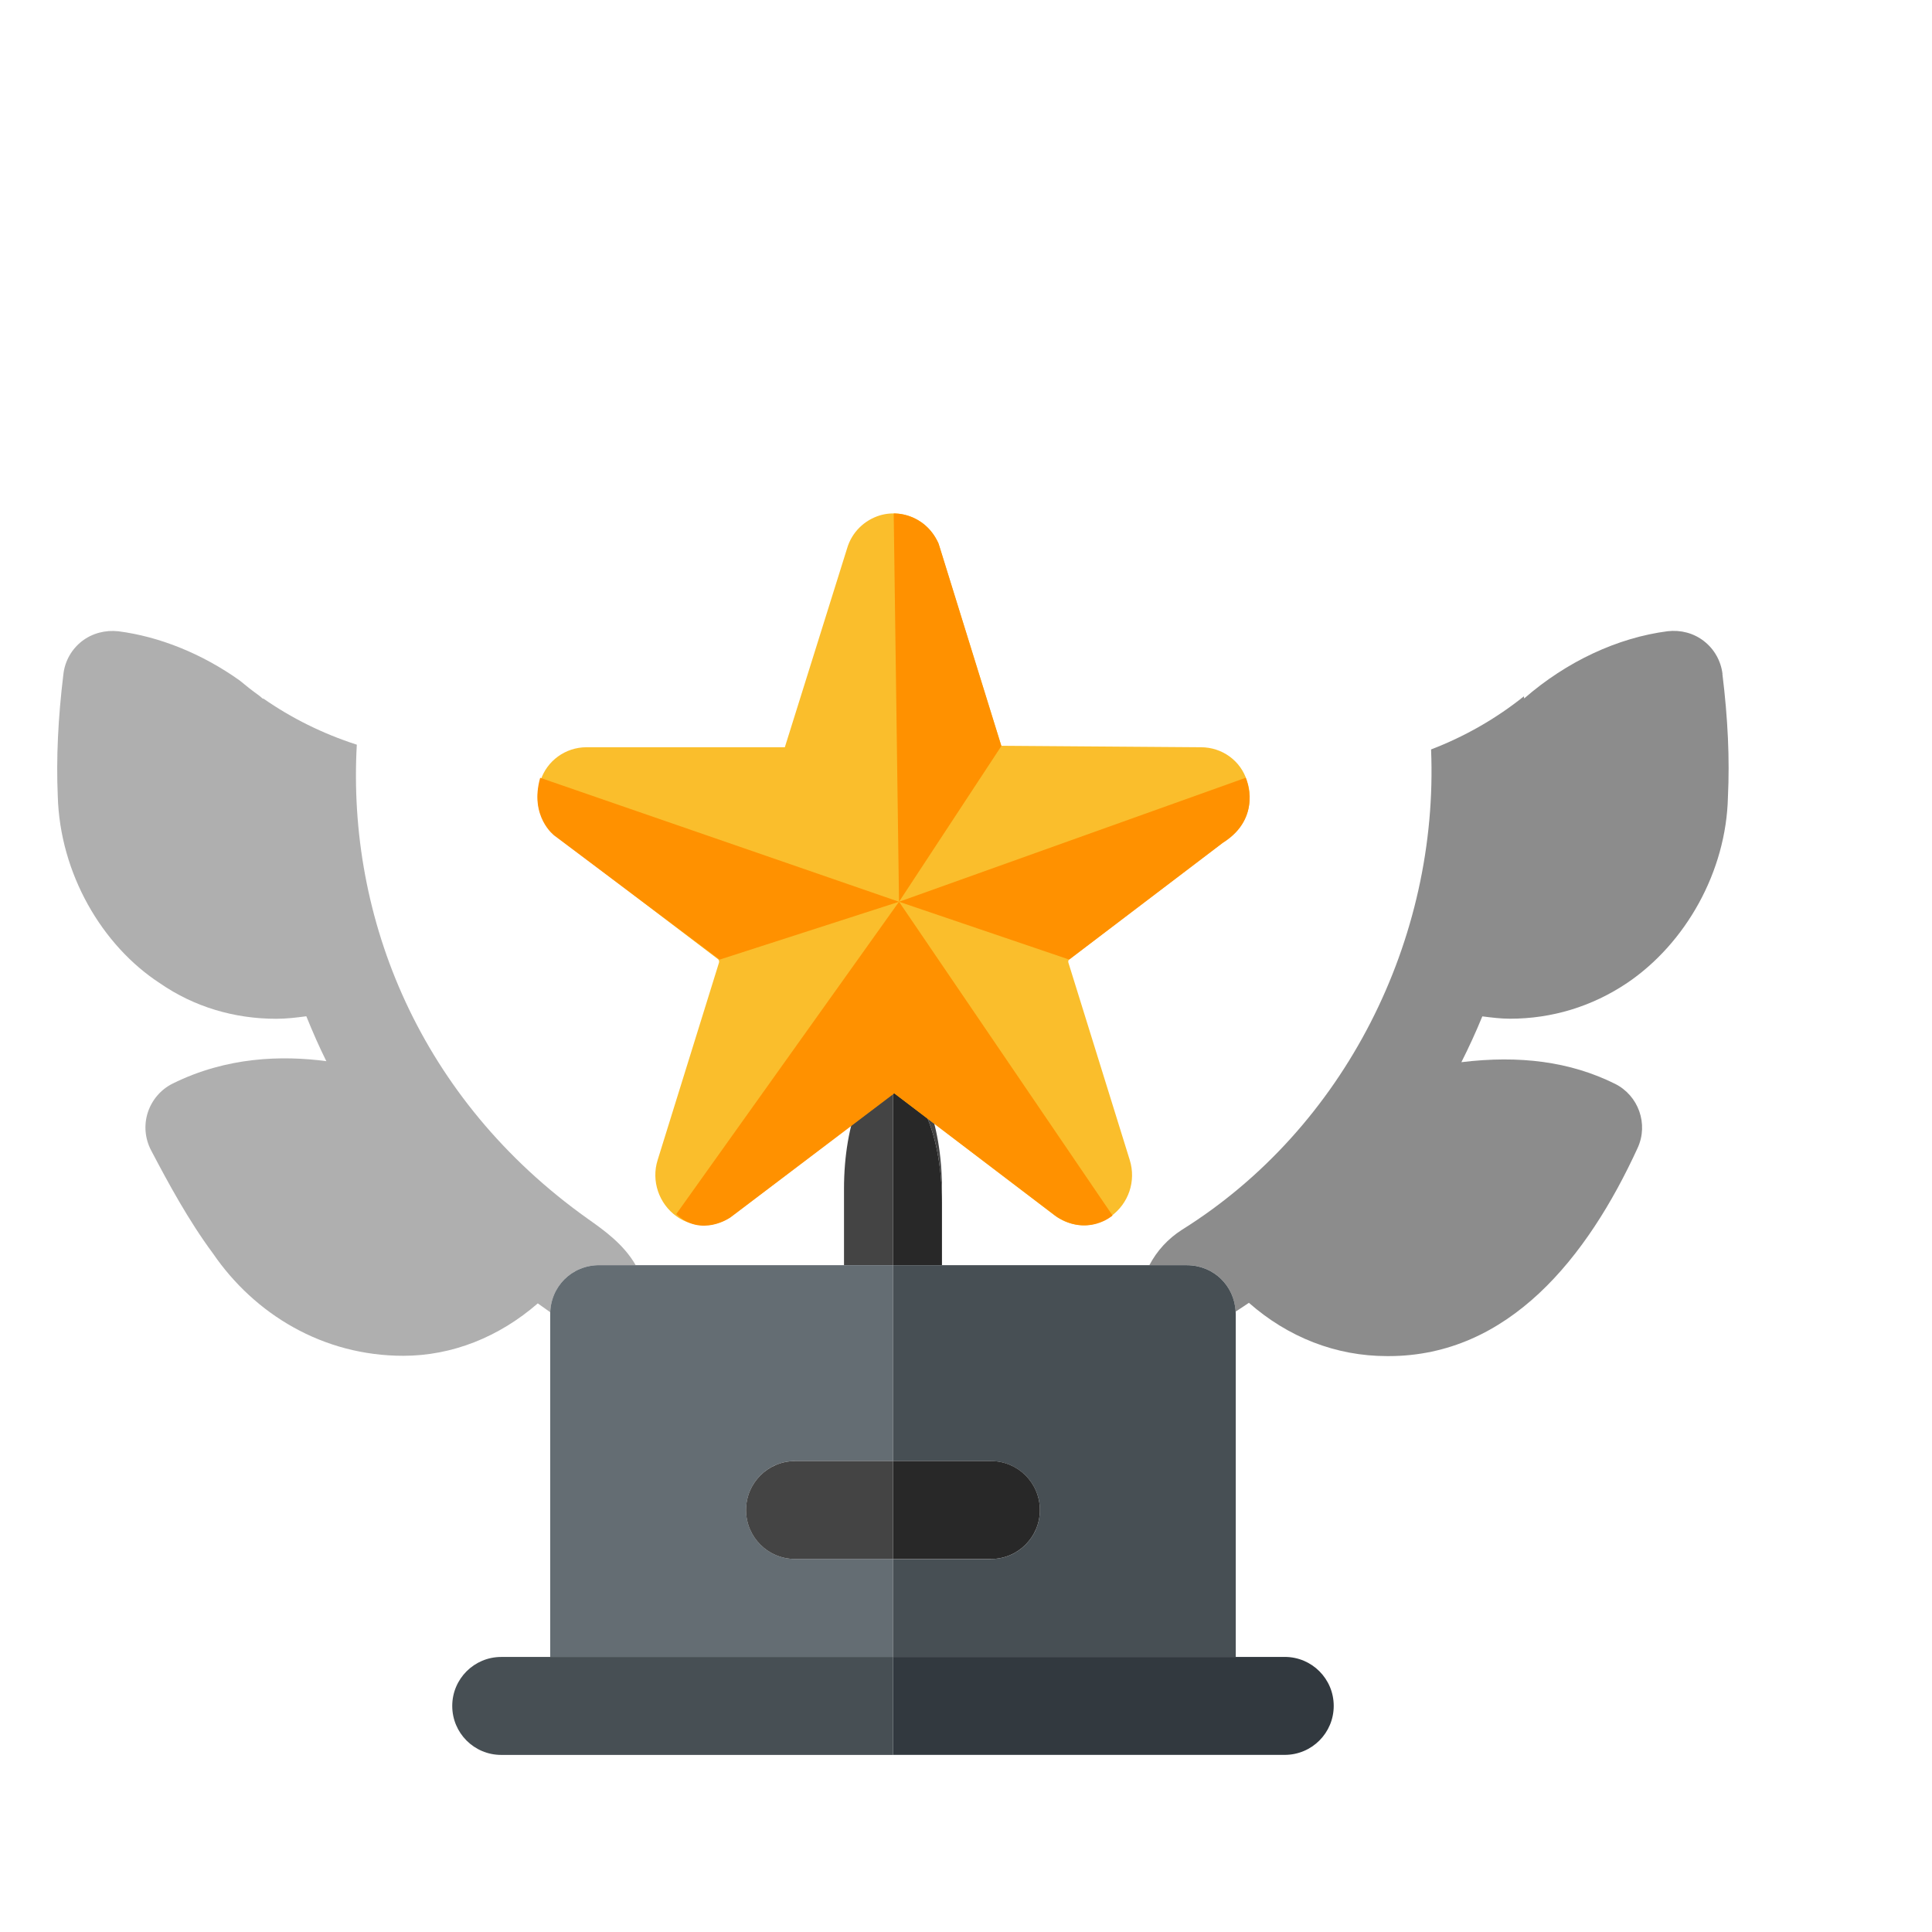 <?xml version="1.0" encoding="UTF-8"?><svg id="Calque_1" xmlns="http://www.w3.org/2000/svg" viewBox="0 0 512 512"><defs><style>.cls-1{fill:#474f54;}.cls-2{fill:#8c8c8c;}.cls-3{fill:#32393f;}.cls-4{fill:#282828;}.cls-5{fill:#444;}.cls-6{fill:#fabe2c;}.cls-7{fill:#646d73;}.cls-8{fill:#afafaf;}.cls-9{fill:#ff9100;}</style></defs><g><path class="cls-2" d="M456.48,178.57c-.43-3.43-2.18-6.55-4.92-8.67-2.71-2.12-6.16-3.02-9.61-2.62-13.21,1.7-26.75,7.98-38.03,17.82-.02-.19-.06-.37-.08-.56-7.27,5.83-15.56,10.61-24.59,14.07,2.07,50.19-22.76,100.26-66.06,127.32-3.67,2.36-6.59,5.54-8.59,9.35h9.91c7.04,0,12.61,5.37,12.94,12.32,1.19-.76,2.35-1.56,3.52-2.34,10.37,9.11,23,14.11,36.58,14.12h.43c31.84,0,52.69-26.11,66-55.14,2.94-6.37,.25-13.92-6.01-17.03-11.85-5.88-25.26-7.6-40.69-5.72,2-3.96,3.85-7.99,5.55-12.14,2.45,.31,4.91,.62,7.33,.62h0c11.05,0,21.7-3.19,31.07-9.49,15.49-10.48,26.26-29.5,26.69-49.31,.48-10.01,0-20.67-1.47-32.6Z"/><path class="cls-8" d="M158.78,335.29h9.69c-3.22-5.58-8.28-9.16-12.68-12.28-44.51-31.63-63.82-79.6-61.23-125.66-9.01-2.9-17.36-7.06-24.81-12.26,0,.05-.01,.09-.02,.14-.35-.3-.7-.59-1.06-.89-1.78-1.28-3.5-2.62-5.17-4.02-9.97-7.09-21.25-11.63-32.16-13.03-3.4-.37-6.87,.51-9.61,2.62-2.74,2.12-4.51,5.25-4.92,8.67-1.44,11.79-1.93,22.46-1.5,32.38,.56,20.53,11.71,39.63,27.1,49.63,9,6.22,19.64,9.4,30.8,9.4,2.63,0,5.3-.31,7.97-.67,1.63,4.03,3.36,8,5.3,11.9-11.7-1.55-26.39-1.18-40.74,5.95-3.12,1.55-5.47,4.3-6.56,7.62s-.76,6.93,.84,10.02c4.51,8.58,9.86,18.52,16.45,27.41,11.02,16.07,29.1,27.08,50.41,27.08,12.94,0,25.38-4.97,35.64-13.89,1.55,1.1,3.01,2.14,3.27,2.32l.03,.53h0c0-7.27,5.71-12.98,12.98-12.98Z"/><path class="cls-5" d="M236.65,287.29c7.17,0,12.98,14.01,12.98,31.32v-3.57c0-17.71-5.8-32.03-12.98-32.03s-12.98,14.33-12.98,32.03v20.25h12.98v-48Z"/><path class="cls-4" d="M236.65,287.29v48h12.98v-16.68c0-17.31-5.8-31.32-12.98-31.32Z"/><path class="cls-7" d="M236.65,413.15h-25.95c-7.17,0-12.98-5.8-12.98-12.98s5.8-12.98,12.98-12.98h25.95v-51.91h-77.86c-7.27,0-12.98,5.71-12.98,12.98h0v90.84h90.84v-25.95Z"/><path class="cls-1" d="M314.51,335.29h-77.86v51.91h25.95c7.17,0,12.98,5.8,12.98,12.98s-5.8,12.98-12.98,12.98h-25.95v25.95h90.84v-90.84c0-.22-.02-.44-.03-.66-.34-6.95-5.9-12.32-12.94-12.32Z"/><path class="cls-5" d="M197.71,400.17c0,7.17,5.8,12.98,12.98,12.98h25.95v-25.95h-25.95c-7.17,0-12.98,5.8-12.98,12.98Z"/><path class="cls-4" d="M262.6,413.15c7.17,0,12.98-5.8,12.98-12.98s-5.8-12.98-12.98-12.98h-25.95v25.95h25.95Z"/><path class="cls-1" d="M236.65,439.11h-103.82c-7.17,0-12.98,5.8-12.98,12.98s5.8,12.98,12.98,12.98h103.82v-25.95Z"/><path class="cls-3" d="M236.65,452.08v12.98h103.82c7.17,0,12.98-5.8,12.98-12.98s-5.8-12.98-12.98-12.98h-103.82v12.98Z"/></g><g><path class="cls-6" d="M325.97,221.84c4.56-3.46,6.37-9.51,4.48-14.93-1.65-5.34-6.6-8.88-12.18-8.88l-52.9-.39-16.27-52.35c-1.97-6.76-9.12-10.69-15.88-8.72-4.17,1.26-7.47,4.48-8.72,8.72l-16.51,52.74h-52.58c-5.58,0-10.53,3.62-12.18,8.88-1.89,5.42-.08,11.4,4.48,14.93l42.6,32.38c.24,.24,.31,.55,.24,.86l-16.27,52.35c-1.73,5.5,.31,11.55,5.03,14.93,4.48,3.22,10.61,3.07,14.93-.31l42.68-32.38,42.52,32.38c4.4,3.38,10.45,3.54,14.93,.31,4.72-3.38,6.76-9.35,5.03-14.93l-16.27-52.35c-.08-.31,0-.63,.24-.86l42.6-32.38Z"/><path class="cls-9" d="M179.22,321.74l59.03-82.77,56.59,83.16s-6.52,5.74-14.93,.24l-42.92-32.62-43.39,32.86s-7.7,5.5-14.38-.86Z"/><path class="cls-9" d="M143.14,206.12l95.11,32.86-47.55,15.33-43.78-32.86s-6.68-4.95-3.77-15.33Z"/><path class="cls-9" d="M238.25,238.98l-1.41-102.89s7.94-.47,11.87,7.86l16.66,53.76-27.12,41.27Z"/><path class="cls-9" d="M238.25,238.98l91.88-32.86s4.72,10.53-6.13,17.29l-40.64,30.89-45.12-15.33Z"/></g></svg>